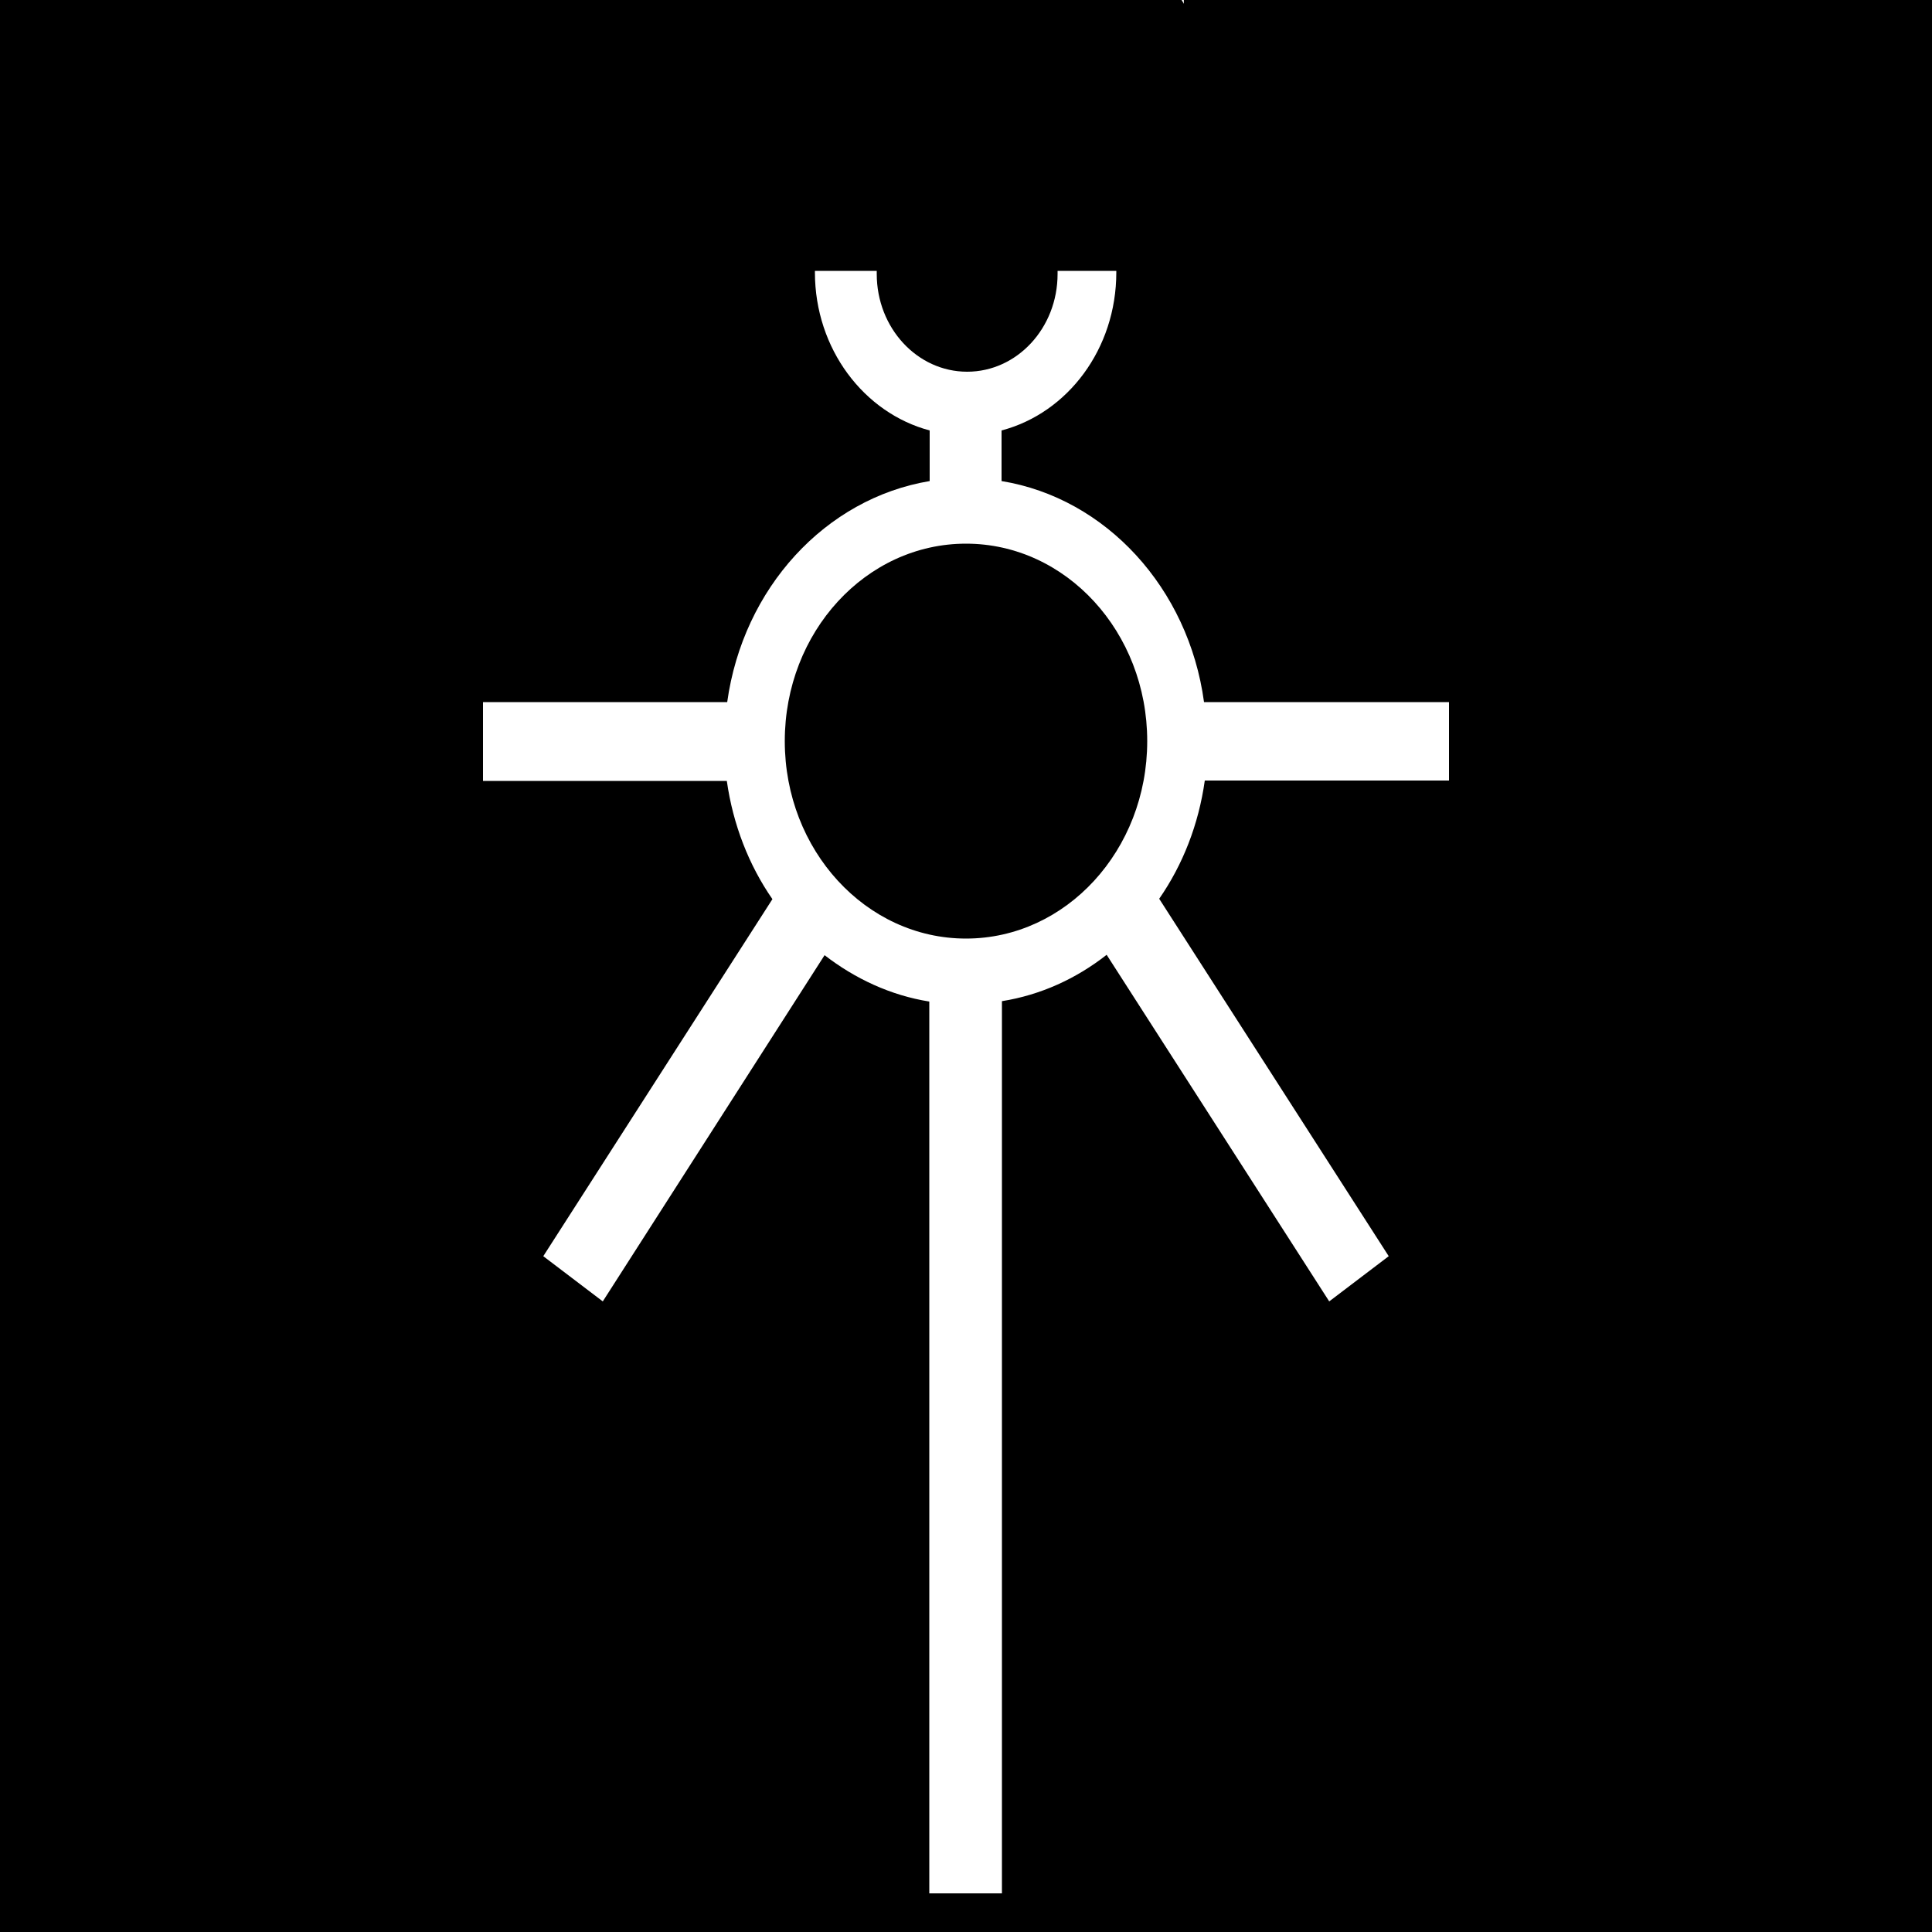 <?xml version="1.0" encoding="utf-8"?>
<svg viewBox="0 0 500 500" xmlns="http://www.w3.org/2000/svg">
  <rect width="178.753" height="91.824" style="stroke: rgb(0, 0, 0);" x="321.682" y="81.754"/>
  <g>
    <g>
      <ellipse cx="250" cy="191.8" rx="46.9" ry="51.1"/>
    </g>
    <g>
      <path d="M305.8,0H194.2L85,181.7L168.5,500h162.9L415,181.7L305.8,0z M359.4,325.1L344,336.8l-57.6-89.7&#10;&#9;&#9;&#9;c-7.9,6.2-17.1,10.4-27.1,12V490h-18.8V259.2c-10-1.6-19.2-5.9-27.1-12L156,336.8l-15.4-11.7l59.3-92.4&#10;&#9;&#9;&#9;c-6.1-8.8-10.2-19.3-11.8-30.6H125v-20.4h63.2c4.1-29.5,25.4-52.7,52.4-57.2v-13.1c-17-4.5-29.7-21.1-29.7-40.9c0-0.1,0-0.3,0-0.4&#10;&#9;&#9;&#9;h16c0,0.3,0,0.6,0,0.8c0,14,10.5,25.3,23.4,25.3s23.4-11.3,23.4-25.3c0-0.3,0-0.6,0-0.8h15.2c0,0.1,0,0.3,0,0.4&#10;&#9;&#9;&#9;c0,19.8-12.6,36.4-29.7,40.9v13.1c27,4.4,48.4,27.7,52.4,57.2H375V202h-63.2c-1.6,11.4-5.7,21.8-11.8,30.6L359.4,325.1z"/>
    </g>
  </g>
  <rect width="194.748" height="91.824" style="stroke: rgb(0, 0, 0);" x="306.872" y="-1.184"/>
  <rect width="101.146" height="158.767" style="stroke: rgb(0, 0, 0);" x="399.289" y="81.754"/>
  <rect width="134.321" height="158.767" style="stroke: rgb(0, 0, 0);" x="369.076" y="234.598"/>
  <rect width="214.89" height="158.767" style="stroke: rgb(0, 0, 0);" x="291.469" y="350.712"/>
  <rect width="134.321" height="158.767" style="stroke: rgb(0, 0, 0);" x="-6.516" y="212.679"/>
  <rect width="214.89" height="158.767" style="stroke: rgb(0, 0, 0);" x="-19.55" y="345.38"/>
  <rect width="101.146" height="158.767" style="stroke: rgb(0, 0, 0);" x="-1.777" y="76.422"/>
  <rect width="178.753" height="109.597" style="stroke: rgb(0, 0, 0);" x="-12.441" y="50.948"/>
  <rect width="236.81" height="67.535" style="stroke: rgb(0, 0, 0);" x="-24.289" y="-4.146"/>
</svg>